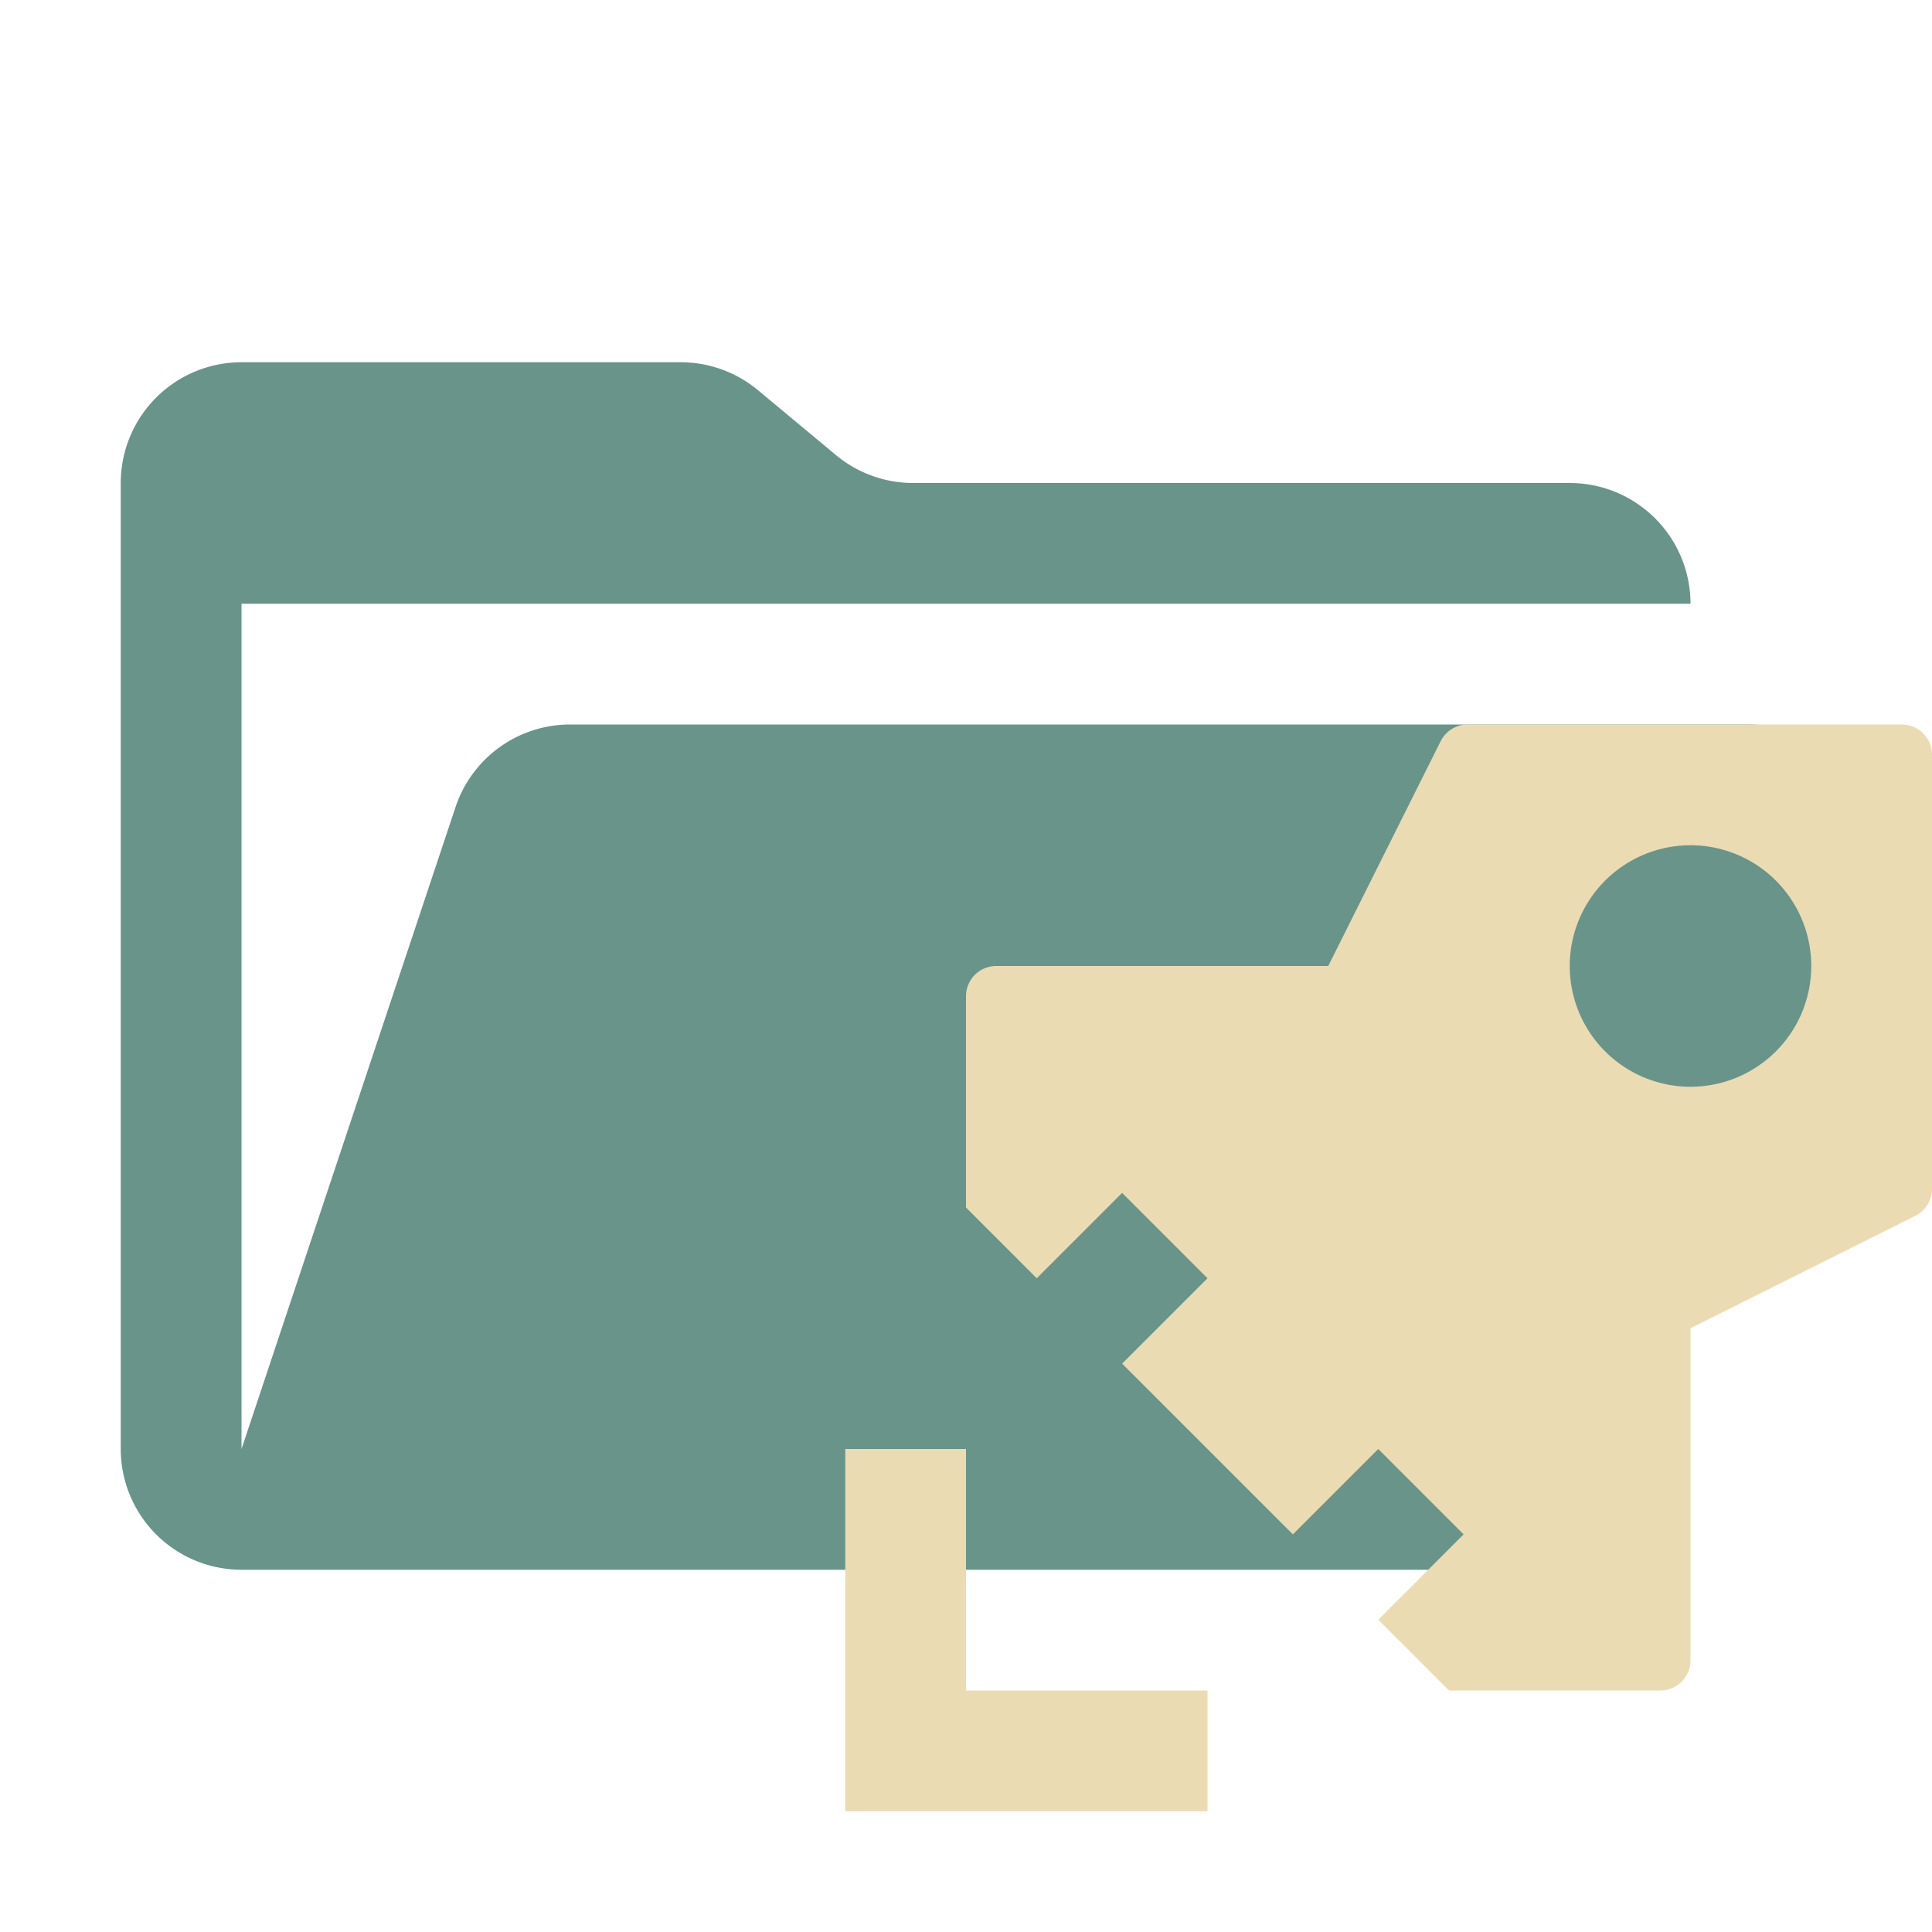 <svg xmlns="http://www.w3.org/2000/svg" viewBox="0 0 32 32">
  <path d="M28.967,12H9.442a2,2,0,0,0-1.897,1.368L4,24V10H28a2,2,0,0,0-2-2H15.124a2,2,0,0,1-1.28-.464L12.556,6.464A2,2,0,0,0,11.276,6H4A2,2,0,0,0,2,8V24a2,2,0,0,0,2,2H26l4.805-11.212A2,2,0,0,0,28.967,12Z" style="fill: #68948a"/>
  <g>
    <path d="M28,22,31.724,20.138A.5.5,0,0,0,32,19.691V12.5a.5.5,0,0,0-.5-.5H24.309a.5.5,0,0,0-.447.276L22,16l-5.5,0a.5.5,0,0,0-.5.5V20l1.172,1.172,1.414-1.414L20,21.172,18.586,22.586l2.828,2.828L22.828,24l1.414,1.414-1.414,1.414L24,28h3.5a.5.5,0,0,0,.5-.5Zm0-4a2,2,0,1,1,2-2A2,2,0,0,1,28,18Z" style="fill: #ebdbb2"/>
    <polygon points="16 28 16 24 14 24 14 30 20 30 20 28 16 28" style="fill: #ebdbb2"/>
  </g>
</svg>
